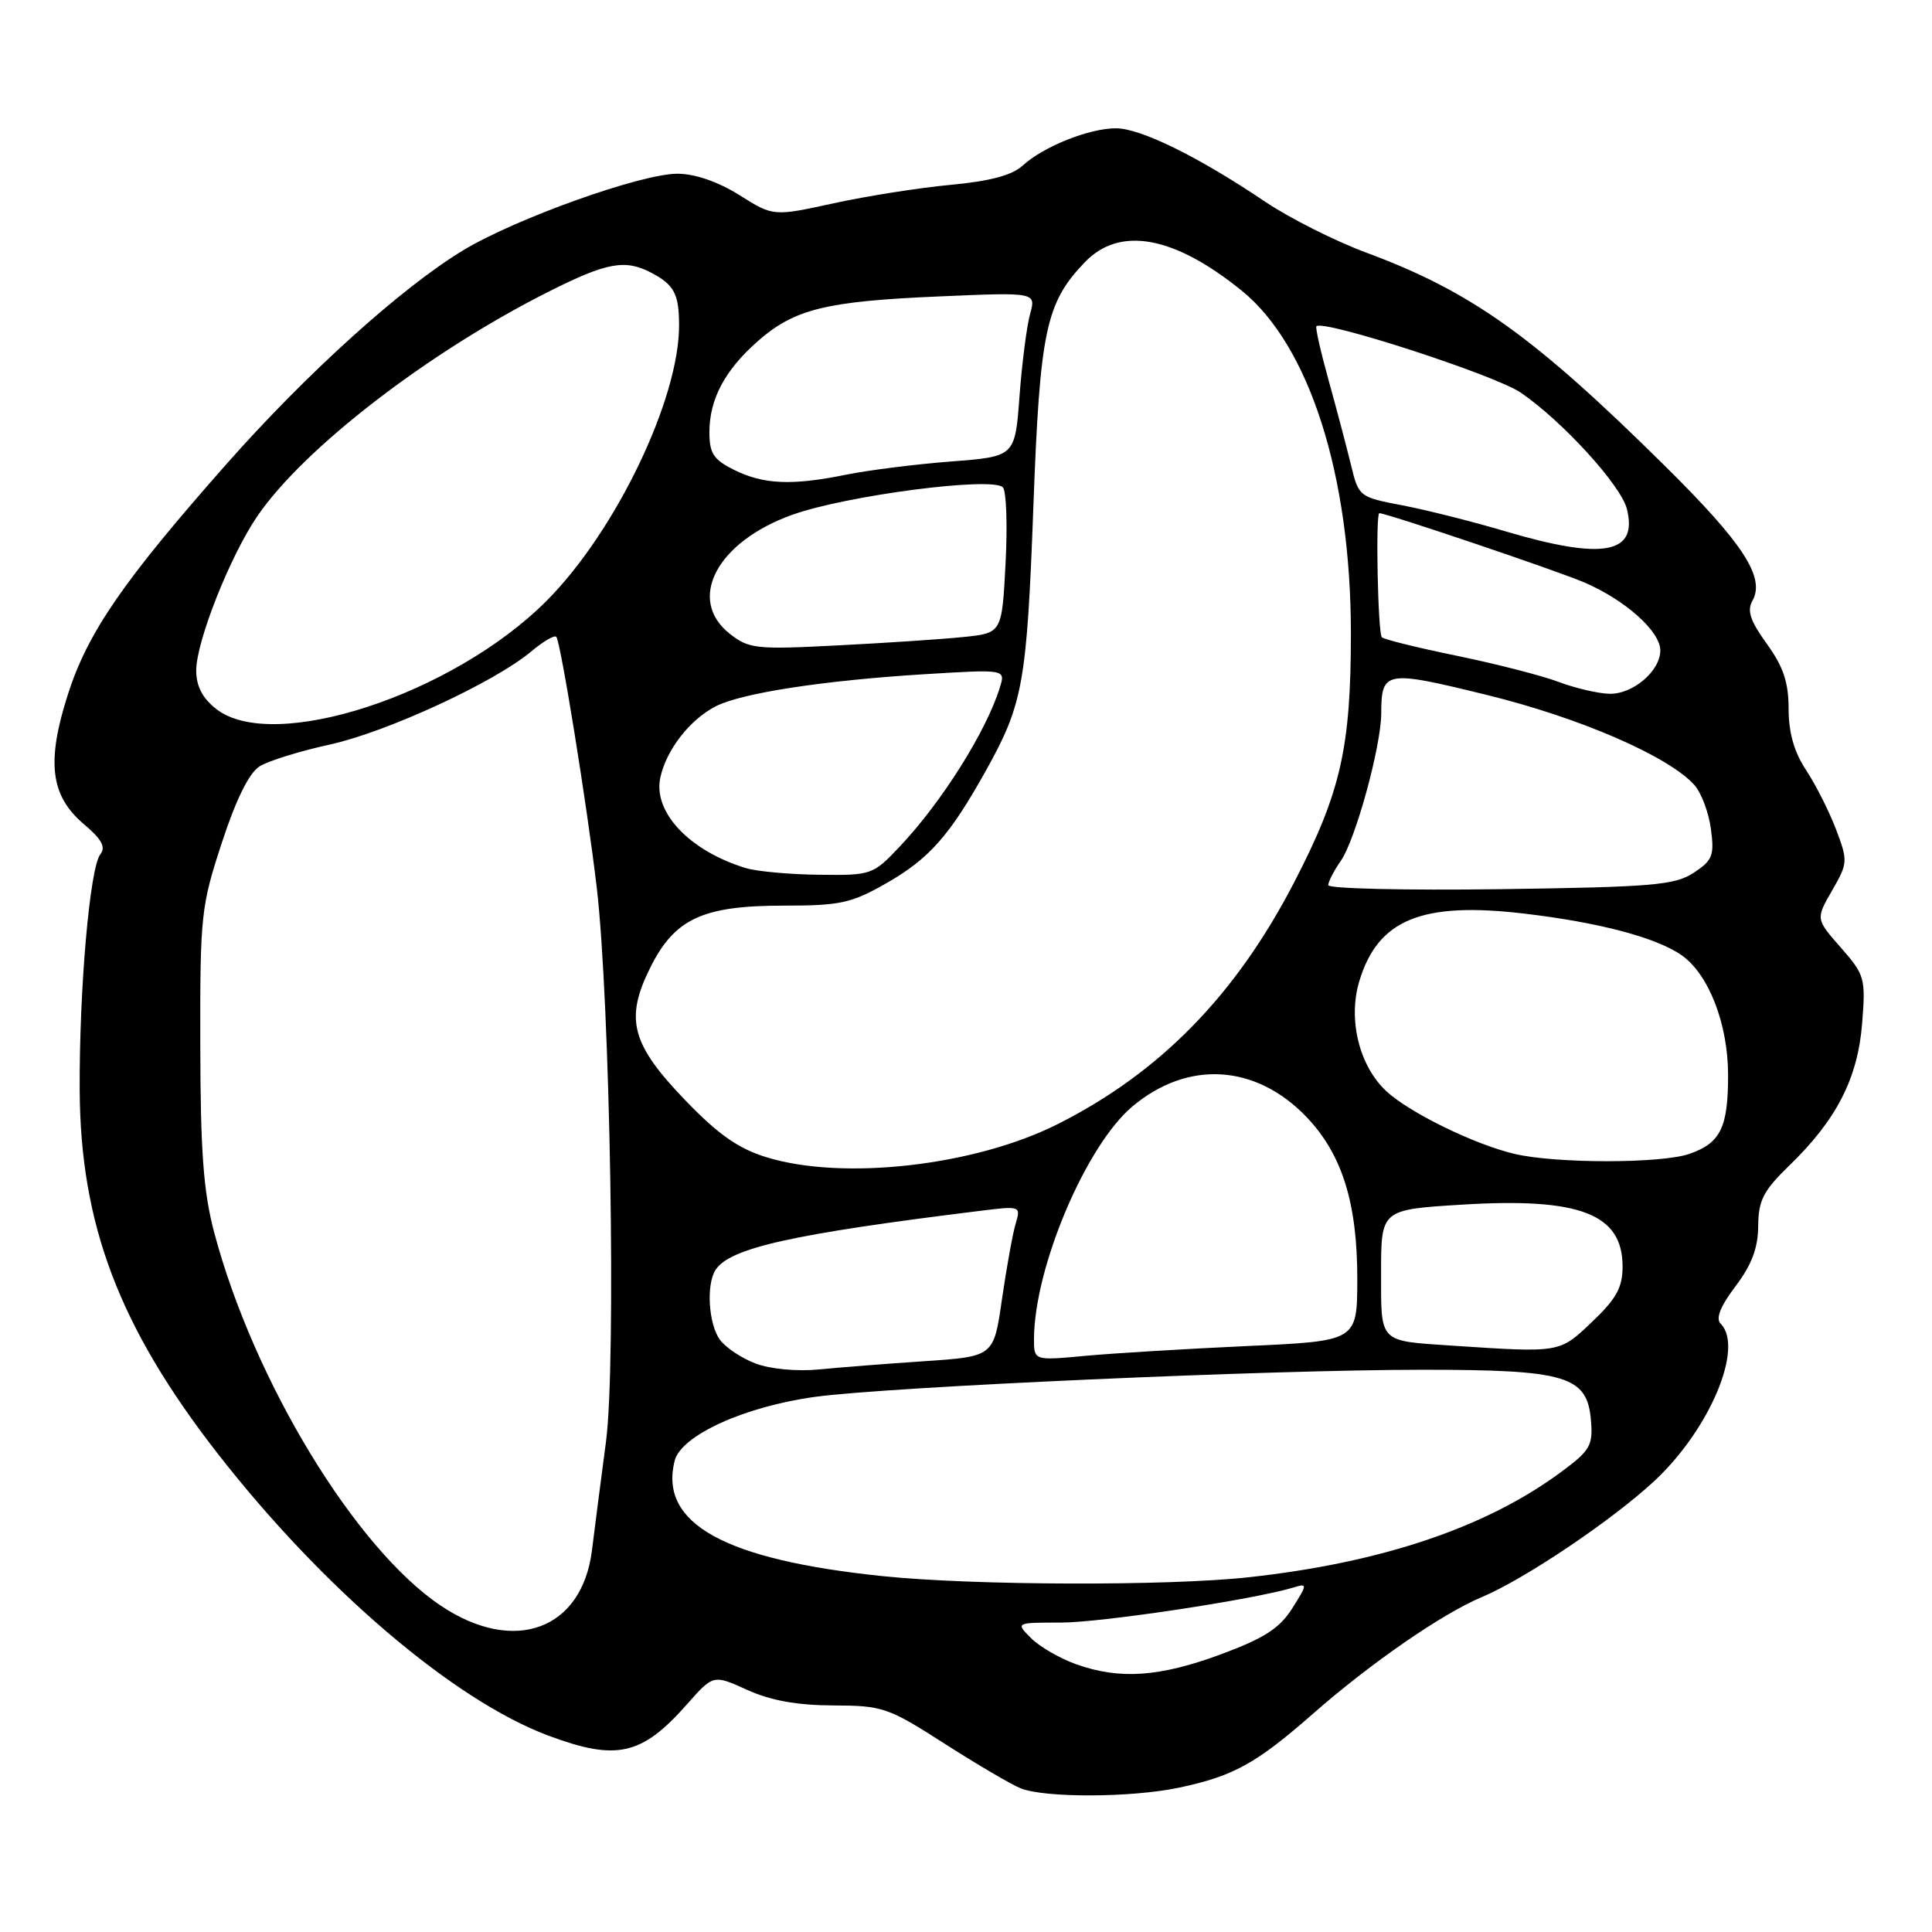 <?xml version="1.0" encoding="UTF-8" standalone="no"?>
<!DOCTYPE svg PUBLIC "-//W3C//DTD SVG 1.1//EN" "http://www.w3.org/Graphics/SVG/1.1/DTD/svg11.dtd" >
<svg xmlns="http://www.w3.org/2000/svg" xmlns:xlink="http://www.w3.org/1999/xlink" version="1.1" viewBox="0 0 256 256">
 <g >
 <path fill="currentColor"
d=" M 156.20 236.88 C 163.43 235.35 166.43 233.70 174.00 227.06 C 181.63 220.36 191.11 213.82 196.29 211.65 C 201.98 209.27 213.59 201.46 219.22 196.23 C 226.55 189.40 231.13 178.53 227.99 175.39 C 227.31 174.71 227.96 173.09 229.96 170.44 C 232.11 167.60 232.95 165.37 232.97 162.45 C 233.00 159.05 233.65 157.78 237.08 154.45 C 243.34 148.40 246.16 142.90 246.74 135.63 C 247.22 129.62 247.10 129.19 243.92 125.56 C 240.59 121.77 240.59 121.77 242.76 118.00 C 244.86 114.35 244.87 114.09 243.27 109.86 C 242.35 107.46 240.57 103.93 239.30 102.02 C 237.73 99.65 237.00 97.06 237.00 93.92 C 237.00 90.42 236.30 88.34 234.12 85.32 C 231.92 82.28 231.46 80.92 232.21 79.60 C 233.93 76.51 230.99 71.99 220.54 61.67 C 203.20 44.52 194.96 38.64 181.00 33.46 C 176.88 31.93 170.87 28.90 167.64 26.73 C 158.82 20.78 151.14 17.00 147.87 17.00 C 144.31 17.00 138.26 19.42 135.51 21.94 C 134.13 23.22 131.16 24.01 126.00 24.49 C 121.88 24.87 114.89 25.97 110.49 26.93 C 102.47 28.68 102.47 28.68 97.99 25.86 C 95.19 24.10 92.11 23.03 89.79 23.02 C 85.02 22.99 68.31 28.96 61.35 33.18 C 53.19 38.12 40.59 49.51 30.00 61.50 C 16.34 76.96 11.65 83.77 9.02 91.94 C 6.12 100.95 6.67 105.44 11.12 109.21 C 13.48 111.20 14.05 112.25 13.29 113.21 C 11.90 114.97 10.49 131.11 10.56 144.50 C 10.66 162.28 15.80 175.82 28.77 192.51 C 42.71 210.43 60.08 225.27 72.64 229.97 C 81.70 233.36 85.03 232.61 91.01 225.85 C 94.51 221.88 94.51 221.88 99.01 223.92 C 102.11 225.33 105.63 225.96 110.40 225.98 C 116.96 226.00 117.68 226.25 125.14 231.03 C 129.45 233.79 133.99 236.46 135.24 236.96 C 138.44 238.25 149.94 238.20 156.20 236.88 Z  M 142.59 220.52 C 140.44 219.75 137.75 218.20 136.62 217.06 C 134.56 215.00 134.56 215.00 140.60 215.00 C 145.94 215.00 166.20 211.94 171.43 210.34 C 173.26 209.78 173.25 209.91 171.22 213.13 C 169.54 215.77 167.51 217.08 161.79 219.20 C 153.63 222.22 148.37 222.58 142.59 220.52 Z  M 58.39 212.75 C 47.06 205.14 33.62 183.00 28.39 163.34 C 26.96 157.96 26.56 152.65 26.54 138.50 C 26.50 121.30 26.63 120.11 29.39 111.68 C 31.27 105.93 33.02 102.40 34.39 101.55 C 35.55 100.82 39.74 99.52 43.69 98.66 C 51.25 97.00 65.50 90.42 70.38 86.33 C 71.96 85.00 73.46 84.12 73.71 84.38 C 74.27 84.94 77.76 106.53 79.06 117.50 C 80.85 132.59 81.66 180.64 80.30 191.00 C 79.61 196.22 78.77 202.71 78.44 205.41 C 77.13 215.98 68.11 219.28 58.39 212.75 Z  M 117.00 208.85 C 95.98 206.68 87.31 201.88 89.39 193.57 C 90.24 190.20 98.62 186.38 108.00 185.09 C 117.85 183.75 168.18 181.50 188.50 181.50 C 207.58 181.50 210.32 182.32 210.81 188.21 C 211.09 191.55 210.70 192.21 206.81 195.08 C 196.89 202.41 183.06 207.06 165.50 208.99 C 154.83 210.17 128.96 210.09 117.00 208.85 Z  M 100.14 180.68 C 98.29 179.99 96.15 178.56 95.39 177.52 C 93.89 175.46 93.56 170.25 94.80 168.29 C 96.66 165.37 104.86 163.53 129.90 160.44 C 135.22 159.78 135.28 159.80 134.58 162.14 C 134.19 163.44 133.38 167.93 132.77 172.12 C 131.68 179.74 131.68 179.74 122.59 180.36 C 117.59 180.69 111.25 181.19 108.50 181.46 C 105.64 181.74 102.06 181.41 100.14 180.68 Z  M 137.01 177.39 C 137.06 167.92 143.89 151.80 150.04 146.62 C 157.40 140.43 166.42 140.99 173.15 148.04 C 177.86 152.99 179.87 159.46 179.85 169.60 C 179.82 177.70 179.82 177.70 165.19 178.36 C 157.14 178.73 147.51 179.31 143.78 179.66 C 137.00 180.29 137.00 180.29 137.01 177.39 Z  M 192.50 178.31 C 182.62 177.65 183.00 178.04 183.00 168.62 C 183.00 160.28 183.00 160.28 193.75 159.62 C 209.33 158.66 215.00 160.85 215.00 167.81 C 215.00 170.60 214.18 172.09 210.96 175.15 C 206.62 179.29 206.79 179.25 192.50 178.31 Z  M 101.56 153.34 C 97.84 152.20 95.18 150.33 90.84 145.83 C 83.66 138.38 82.77 135.05 86.14 128.26 C 89.38 121.73 93.08 120.00 103.88 120.00 C 111.36 120.00 112.82 119.68 117.52 116.99 C 123.16 113.76 125.86 110.69 130.70 102.00 C 135.55 93.29 136.06 90.45 136.92 67.32 C 137.79 43.80 138.55 40.17 143.74 34.75 C 148.36 29.93 155.54 31.23 164.53 38.51 C 173.51 45.78 179.00 63.00 179.00 83.92 C 179.00 99.08 177.66 104.98 171.50 116.88 C 163.77 131.83 153.73 142.11 140.17 148.94 C 129.19 154.48 111.73 156.47 101.56 153.34 Z  M 200.70 152.90 C 195.40 151.66 186.77 147.44 183.71 144.60 C 180.11 141.27 178.59 135.11 180.11 130.03 C 182.57 121.83 188.38 119.45 202.00 121.06 C 211.93 122.23 219.54 124.25 222.86 126.60 C 226.41 129.11 228.95 135.65 228.98 142.32 C 229.00 149.38 228.00 151.45 223.87 152.89 C 220.16 154.19 206.18 154.19 200.70 152.90 Z  M 176.00 117.29 C 176.00 116.83 176.74 115.39 177.65 114.09 C 179.60 111.31 182.99 98.95 183.02 94.57 C 183.04 88.85 183.51 88.77 197.04 92.09 C 209.34 95.11 221.05 100.19 224.50 104.00 C 225.42 105.02 226.41 107.63 226.70 109.82 C 227.18 113.36 226.93 114.00 224.42 115.65 C 221.92 117.29 218.97 117.54 198.80 117.82 C 186.26 117.99 176.00 117.75 176.00 117.29 Z  M 98.84 115.03 C 91.36 112.76 86.49 107.61 87.50 103.01 C 88.31 99.33 91.40 95.36 94.84 93.59 C 98.26 91.83 109.20 90.15 122.62 89.33 C 133.24 88.68 133.24 88.68 132.49 91.09 C 130.68 96.94 124.74 106.36 119.15 112.25 C 115.67 115.92 115.44 116.00 108.55 115.91 C 104.67 115.87 100.30 115.47 98.84 115.03 Z  M 28.63 93.93 C 26.83 92.51 26.00 90.91 26.00 88.85 C 26.00 85.01 30.47 73.72 34.08 68.42 C 40.23 59.40 56.74 46.67 72.73 38.63 C 80.42 34.76 82.84 34.32 86.32 36.15 C 89.33 37.74 89.97 38.94 89.98 43.07 C 90.03 52.86 81.56 70.46 72.40 79.64 C 59.97 92.07 36.16 99.85 28.63 93.93 Z  M 206.50 90.35 C 204.30 89.52 198.25 87.97 193.07 86.90 C 187.88 85.84 183.39 84.73 183.10 84.44 C 182.58 83.91 182.25 68.00 182.77 68.00 C 183.75 68.00 206.14 75.56 209.89 77.16 C 215.34 79.49 220.00 83.65 220.00 86.19 C 220.00 88.91 216.36 92.01 213.25 91.93 C 211.74 91.89 208.70 91.18 206.50 90.35 Z  M 96.71 83.99 C 90.95 79.45 94.96 71.79 104.99 68.21 C 112.16 65.64 131.57 63.12 132.89 64.58 C 133.35 65.09 133.51 69.64 133.24 74.69 C 132.76 83.89 132.76 83.89 127.63 84.41 C 124.81 84.70 117.31 85.20 110.96 85.52 C 100.21 86.08 99.24 85.97 96.71 83.99 Z  M 199.50 70.41 C 195.10 69.10 188.92 67.55 185.77 66.95 C 180.14 65.88 180.02 65.80 179.03 61.68 C 178.47 59.38 177.15 54.36 176.08 50.51 C 175.01 46.67 174.27 43.39 174.43 43.23 C 175.35 42.31 198.12 49.70 201.50 52.02 C 207.03 55.80 214.78 64.30 215.57 67.43 C 217.07 73.40 212.47 74.25 199.50 70.41 Z  M 97.25 62.25 C 94.55 60.91 94.00 60.07 94.00 57.27 C 94.00 52.89 96.05 49.04 100.42 45.20 C 105.26 40.95 109.43 39.92 124.39 39.28 C 137.29 38.72 137.29 38.72 136.49 41.61 C 136.05 43.20 135.42 48.10 135.09 52.50 C 134.50 60.50 134.50 60.50 126.00 61.15 C 121.33 61.51 115.08 62.30 112.11 62.90 C 104.93 64.36 101.16 64.20 97.25 62.25 Z "/>
</g>
</svg>